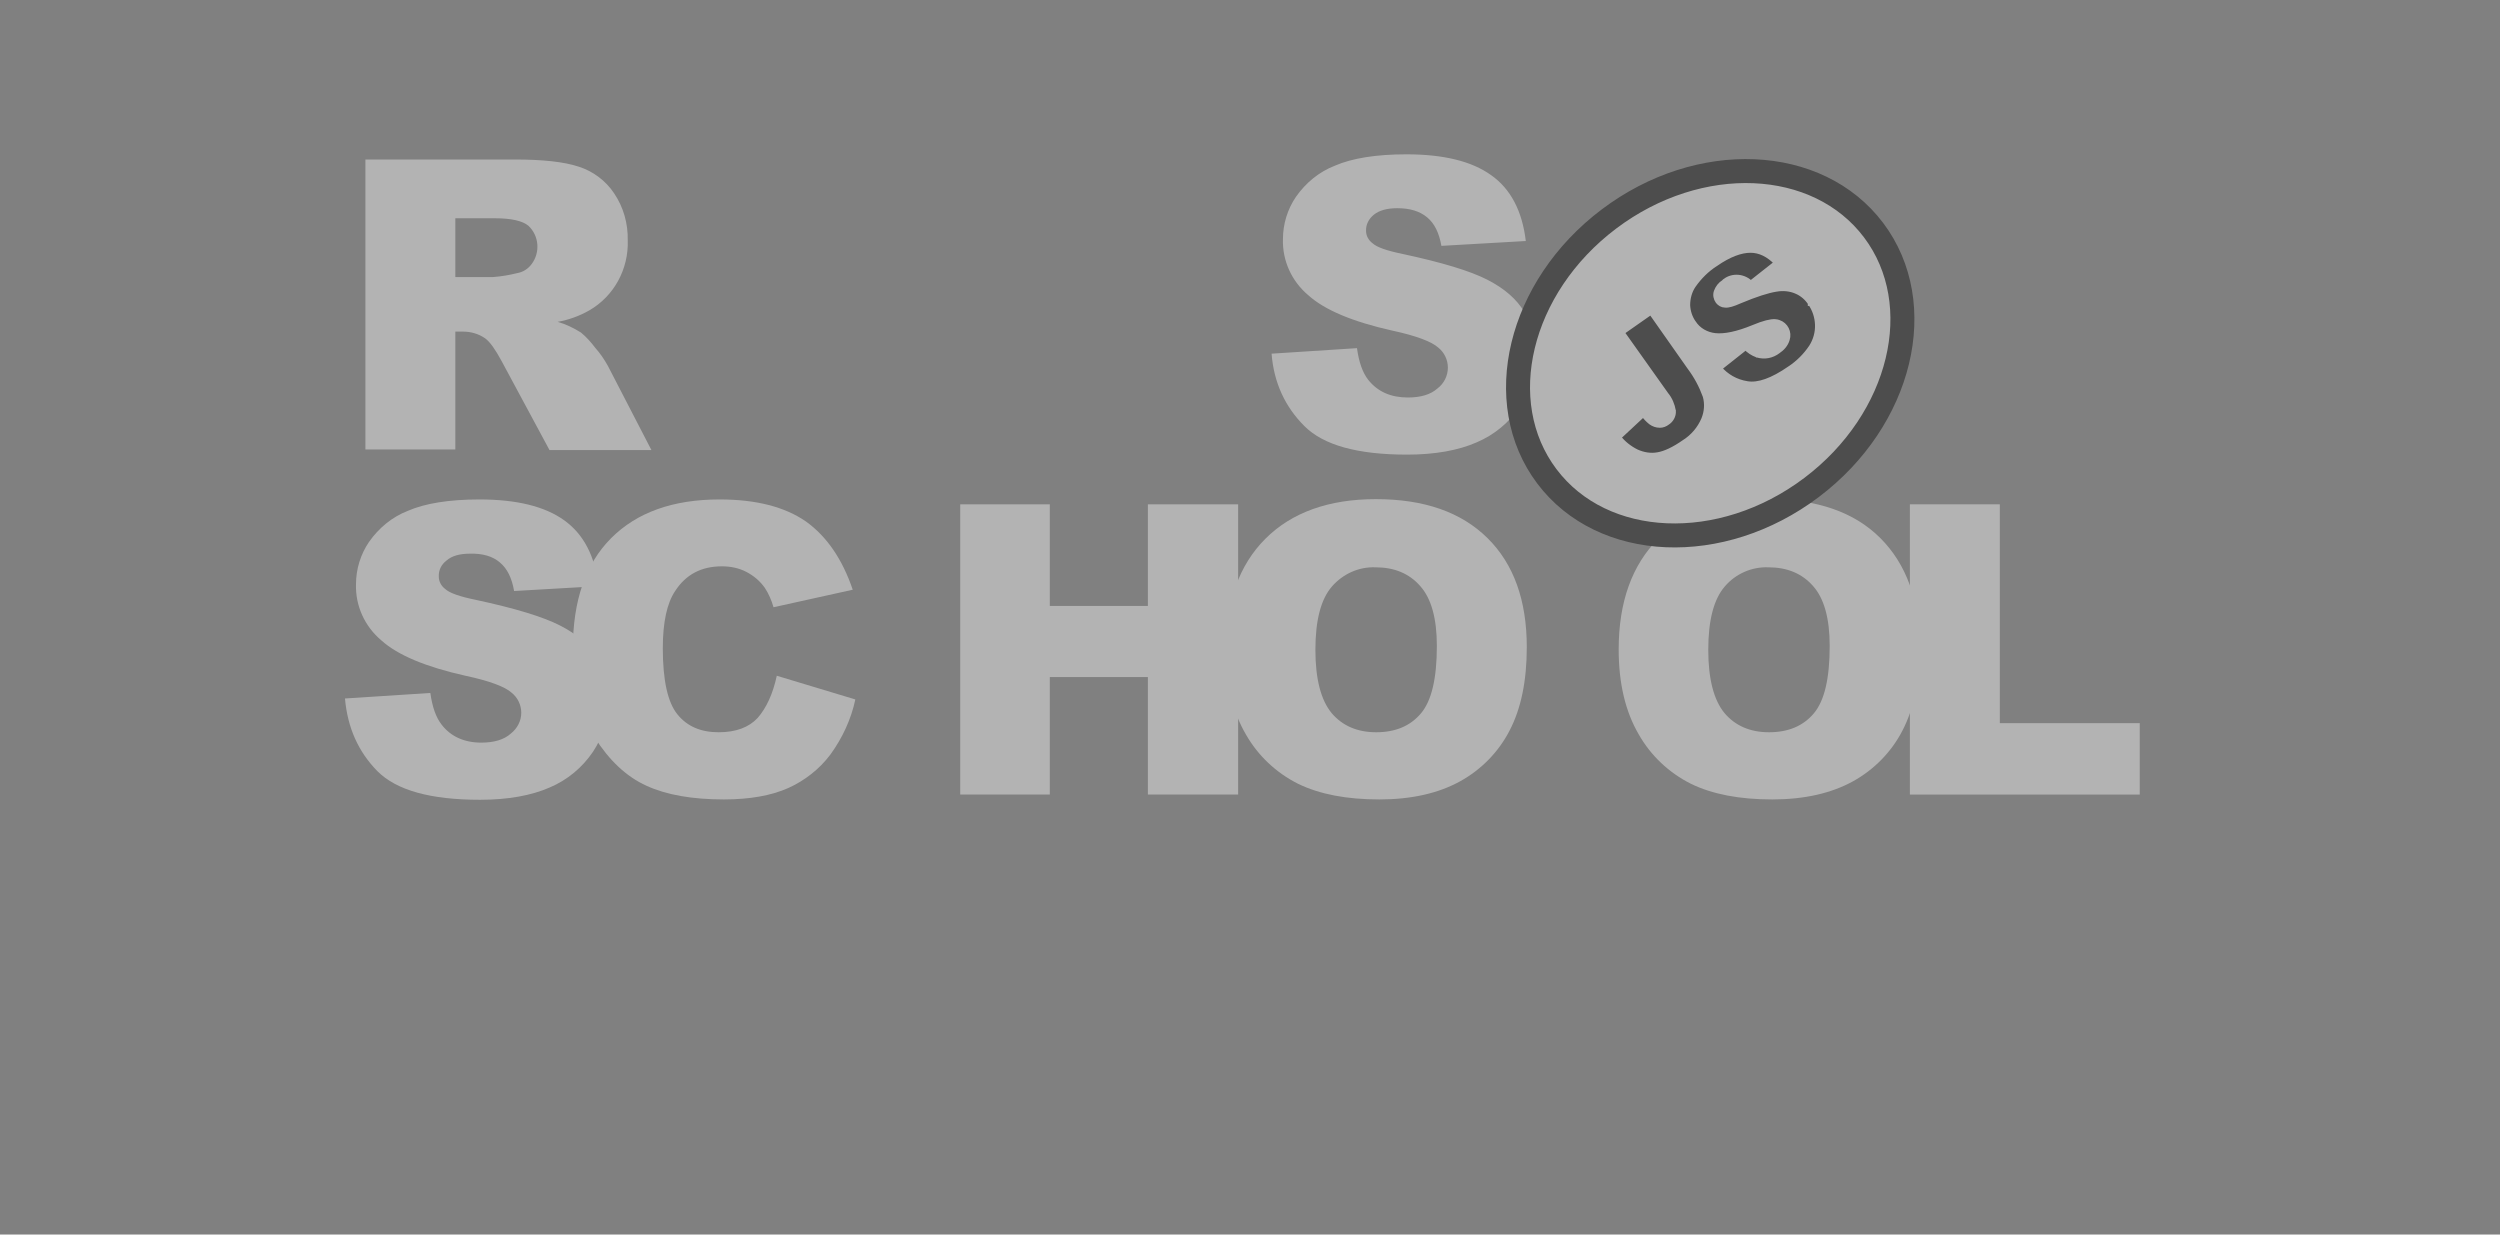 <svg width="100%" height="100%" viewBox="0 0 81 40" fill="none" xmlns="http://www.w3.org/2000/svg">
<rect x="0" y="0" width="81" height="40" fill="#808080" stroke="none"/>
<g opacity="0.4">
<path d="M41.199 11.459L43.966 11.28C44.029 11.732 44.145 12.069 44.334 12.311C44.639 12.69 45.06 12.879 45.617 12.879C46.028 12.879 46.354 12.784 46.575 12.585C46.785 12.427 46.911 12.174 46.911 11.911C46.911 11.659 46.796 11.417 46.596 11.259C46.385 11.07 45.891 10.88 45.112 10.712C43.84 10.428 42.924 10.049 42.388 9.565C41.851 9.113 41.546 8.45 41.567 7.746C41.567 7.262 41.715 6.778 41.988 6.378C42.304 5.926 42.735 5.568 43.251 5.368C43.808 5.126 44.587 5 45.565 5C46.764 5 47.679 5.221 48.31 5.673C48.941 6.115 49.32 6.83 49.436 7.809L46.701 7.966C46.627 7.546 46.48 7.241 46.238 7.041C45.996 6.841 45.681 6.746 45.27 6.746C44.934 6.746 44.681 6.82 44.513 6.957C44.355 7.083 44.25 7.272 44.26 7.483C44.26 7.64 44.344 7.788 44.471 7.882C44.608 8.009 44.934 8.124 45.449 8.229C46.722 8.503 47.627 8.776 48.184 9.06C48.742 9.345 49.141 9.692 49.383 10.102C49.636 10.523 49.762 11.007 49.752 11.501C49.752 12.09 49.583 12.679 49.247 13.174C48.899 13.689 48.416 14.089 47.847 14.331C47.248 14.594 46.49 14.73 45.586 14.73C43.987 14.73 42.882 14.425 42.262 13.805C41.641 13.184 41.273 12.406 41.199 11.459ZM11.839 14.573V5.168H16.689C17.583 5.168 18.277 5.242 18.751 5.4C19.214 5.547 19.624 5.852 19.897 6.262C20.202 6.715 20.35 7.241 20.339 7.788C20.371 8.713 19.897 9.597 19.087 10.06C18.772 10.239 18.425 10.365 18.067 10.428C18.33 10.502 18.593 10.628 18.824 10.775C19.003 10.922 19.151 11.091 19.287 11.27C19.445 11.448 19.582 11.648 19.698 11.859L21.107 14.583H17.804L16.247 11.69C16.047 11.322 15.879 11.08 15.721 10.964C15.511 10.817 15.258 10.744 15.006 10.744H14.753V14.562H11.839V14.573ZM14.753 8.976H15.984C16.247 8.955 16.5 8.913 16.752 8.85C16.941 8.819 17.11 8.713 17.225 8.556C17.509 8.177 17.467 7.64 17.12 7.314C16.931 7.156 16.563 7.072 16.037 7.072H14.753V8.976ZM11.177 22.631L13.943 22.452C14.007 22.904 14.122 23.241 14.312 23.483C14.606 23.861 15.037 24.061 15.595 24.061C16.005 24.061 16.331 23.966 16.552 23.767C16.763 23.598 16.889 23.356 16.889 23.093C16.889 22.841 16.773 22.599 16.573 22.441C16.363 22.252 15.868 22.062 15.079 21.894C13.807 21.61 12.891 21.232 12.355 20.748C11.818 20.295 11.513 19.633 11.534 18.928C11.534 18.444 11.682 17.96 11.955 17.56C12.271 17.108 12.702 16.75 13.217 16.55C13.775 16.308 14.553 16.182 15.532 16.182C16.731 16.182 17.646 16.403 18.277 16.855C18.909 17.308 19.277 18.012 19.392 18.991L16.657 19.149C16.584 18.728 16.436 18.423 16.195 18.223C15.963 18.023 15.637 17.928 15.227 17.939C14.89 17.939 14.638 18.012 14.469 18.16C14.301 18.286 14.206 18.475 14.217 18.686C14.217 18.844 14.301 18.991 14.427 19.085C14.564 19.212 14.89 19.328 15.406 19.433C16.678 19.706 17.583 19.98 18.141 20.264C18.698 20.548 19.098 20.895 19.34 21.305C19.592 21.726 19.718 22.21 19.718 22.694C19.718 23.283 19.54 23.861 19.214 24.356C18.866 24.871 18.383 25.271 17.814 25.513C17.215 25.776 16.457 25.913 15.553 25.913C13.954 25.913 12.849 25.608 12.229 24.987C11.608 24.356 11.261 23.577 11.177 22.631Z" fill="white"/>
<path d="M25.168 21.894L27.713 22.662C27.577 23.304 27.293 23.914 26.903 24.45C26.546 24.924 26.072 25.292 25.536 25.534C24.989 25.776 24.294 25.902 23.453 25.902C22.433 25.902 21.591 25.755 20.949 25.46C20.297 25.166 19.74 24.64 19.266 23.893C18.793 23.146 18.561 22.189 18.561 21.021C18.561 19.464 18.972 18.265 19.803 17.434C20.634 16.603 21.801 16.182 23.316 16.182C24.505 16.182 25.431 16.424 26.114 16.897C26.788 17.381 27.293 18.118 27.629 19.107L25.062 19.675C24.999 19.454 24.905 19.233 24.778 19.043C24.621 18.823 24.421 18.654 24.179 18.528C23.937 18.402 23.663 18.349 23.39 18.349C22.727 18.349 22.222 18.612 21.875 19.149C21.612 19.538 21.475 20.159 21.475 21C21.475 22.041 21.633 22.757 21.949 23.146C22.264 23.535 22.706 23.725 23.285 23.725C23.842 23.725 24.263 23.567 24.547 23.262C24.831 22.936 25.041 22.483 25.168 21.894ZM31.111 16.34H34.014V19.633H37.191V16.34H40.116V25.744H37.191V21.936H34.014V25.744H31.111V16.34Z" fill="white"/>
<path d="M39.716 21.042C39.716 19.506 40.147 18.307 40.999 17.455C41.852 16.603 43.051 16.172 44.576 16.172C46.143 16.172 47.343 16.592 48.195 17.434C49.047 18.276 49.468 19.454 49.468 20.968C49.468 22.073 49.278 22.967 48.91 23.672C48.552 24.366 47.995 24.934 47.311 25.313C46.606 25.702 45.733 25.902 44.692 25.902C43.629 25.902 42.756 25.734 42.062 25.397C41.347 25.04 40.758 24.482 40.368 23.798C39.937 23.062 39.716 22.147 39.716 21.042ZM42.619 21.053C42.619 21.999 42.798 22.683 43.145 23.104C43.492 23.514 43.976 23.725 44.587 23.725C45.207 23.725 45.691 23.525 46.038 23.114C46.385 22.704 46.554 21.978 46.554 20.926C46.554 20.043 46.375 19.391 46.017 18.991C45.66 18.581 45.176 18.381 44.566 18.381C44.029 18.36 43.514 18.591 43.156 19.001C42.798 19.412 42.619 20.095 42.619 21.053ZM52.445 21.042C52.445 19.506 52.876 18.307 53.728 17.455C54.58 16.603 55.779 16.172 57.305 16.172C58.872 16.172 60.082 16.592 60.923 17.434C61.765 18.276 62.196 19.454 62.196 20.968C62.196 22.073 62.007 22.967 61.639 23.672C61.281 24.366 60.723 24.934 60.04 25.313C59.335 25.702 58.462 25.902 57.42 25.902C56.358 25.902 55.485 25.734 54.79 25.397C54.075 25.04 53.486 24.482 53.097 23.798C52.666 23.062 52.445 22.147 52.445 21.042ZM55.348 21.053C55.348 21.999 55.527 22.683 55.874 23.104C56.221 23.514 56.705 23.725 57.315 23.725C57.936 23.725 58.42 23.525 58.767 23.114C59.114 22.704 59.282 21.978 59.282 20.926C59.282 20.043 59.103 19.391 58.746 18.991C58.388 18.581 57.904 18.381 57.294 18.381C56.758 18.36 56.232 18.591 55.884 19.001C55.527 19.412 55.348 20.095 55.348 21.053Z" fill="white"/>
<path d="M61.891 16.34H64.794V23.43H69.328V25.744H61.88V16.34H61.891Z" fill="white"/>
<path d="M58.691 15.797C61.614 13.594 62.515 9.86 60.704 7.457C58.893 5.054 55.055 4.891 52.132 7.094C49.209 9.296 48.307 13.03 50.119 15.434C51.93 17.837 55.768 18 58.691 15.797Z" fill="white"/>
<path d="M58.691 15.797C61.614 13.594 62.515 9.86 60.704 7.457C58.893 5.054 55.055 4.891 52.132 7.094C49.209 9.296 48.307 13.03 50.119 15.434C51.93 17.837 55.768 18 58.691 15.797Z" fill="white"/>
<path d="M50.153 15.536C48.34 13.13 48.821 9.71 51.226 7.897L53.091 6.492C55.497 4.679 58.917 5.159 60.73 7.565C62.543 9.971 62.062 13.391 59.656 15.204L57.791 16.609C55.386 18.422 51.966 17.941 50.153 15.536Z" fill="white"/>
<path d="M58.691 15.797C61.614 13.594 62.515 9.86 60.704 7.457C58.893 5.054 55.055 4.891 52.132 7.094C49.209 9.296 48.307 13.03 50.119 15.434C51.93 17.837 55.768 18 58.691 15.797Z" fill="white"/>
<path d="M58.691 15.797C61.614 13.594 62.515 9.86 60.704 7.457C58.893 5.054 55.055 4.891 52.132 7.094C49.209 9.296 48.307 13.03 50.119 15.434C51.93 17.837 55.768 18 58.691 15.797Z" stroke="black" stroke-width="0.583" stroke-miterlimit="10"/>
<path d="M58.691 15.797C61.614 13.594 62.515 9.86 60.704 7.457C58.893 5.054 55.055 4.891 52.132 7.094C49.209 9.296 48.307 13.03 50.119 15.434C51.93 17.837 55.768 18 58.691 15.797Z" fill="white"/>
<path d="M58.691 15.797C61.614 13.594 62.515 9.86 60.704 7.457C58.893 5.054 55.055 4.891 52.132 7.094C49.209 9.296 48.307 13.03 50.119 15.434C51.93 17.837 55.768 18 58.691 15.797Z" fill="white" stroke="black" stroke-width="0.777" stroke-miterlimit="10"/>
<path d="M52.42 14.169L53.245 13.401C53.316 13.501 53.401 13.592 53.495 13.667L53.496 13.668L53.497 13.669C53.579 13.727 53.673 13.763 53.781 13.763C53.867 13.763 53.95 13.727 54.01 13.68C54.129 13.607 54.213 13.464 54.201 13.316L54.201 13.314L54.2 13.312C54.168 13.126 54.091 12.939 53.969 12.794L52.529 10.767L53.494 10.091L54.758 11.889L54.758 11.889L54.759 11.89C54.976 12.18 55.142 12.49 55.266 12.832C55.336 13.082 55.316 13.353 55.215 13.595C55.083 13.901 54.869 14.155 54.583 14.339L54.582 14.34L54.581 14.34C54.237 14.58 53.95 14.712 53.709 14.752L53.708 14.752C53.479 14.792 53.237 14.753 53.014 14.651C52.783 14.536 52.579 14.374 52.42 14.169ZM56.715 8.093C57.019 8.093 57.309 8.228 57.585 8.518L56.722 9.198C56.509 8.969 56.146 8.927 55.894 9.124L55.892 9.126L55.889 9.128L55.862 9.156C55.749 9.225 55.67 9.329 55.625 9.452C55.586 9.556 55.613 9.669 55.673 9.754L55.674 9.755L55.675 9.756C55.723 9.816 55.799 9.869 55.892 9.87C55.944 9.876 56.009 9.866 56.083 9.845C56.16 9.823 56.252 9.788 56.358 9.74C56.882 9.52 57.277 9.395 57.544 9.354V9.354L57.545 9.354C57.767 9.314 57.999 9.334 58.209 9.424L58.21 9.425C58.399 9.504 58.559 9.644 58.67 9.815L58.67 9.816L58.671 9.816C58.812 10.018 58.893 10.261 58.903 10.514C58.913 10.776 58.843 11.029 58.702 11.251C58.516 11.529 58.279 11.766 58.001 11.952V11.952L58 11.952C57.425 12.35 56.966 12.508 56.608 12.448L56.608 12.448C56.23 12.39 55.917 12.203 55.685 11.93L56.562 11.236C56.667 11.351 56.799 11.437 56.94 11.487L56.941 11.488L56.942 11.488C57.169 11.556 57.407 11.511 57.598 11.365C57.73 11.277 57.845 11.152 57.891 10.991C57.963 10.774 57.843 10.534 57.626 10.462L57.623 10.461C57.594 10.452 57.556 10.439 57.517 10.438C57.446 10.433 57.353 10.445 57.24 10.474C57.125 10.504 56.986 10.552 56.821 10.621C56.288 10.841 55.877 10.921 55.574 10.891C55.283 10.861 55.014 10.711 54.856 10.463L54.855 10.462L54.854 10.461C54.735 10.291 54.674 10.091 54.664 9.89C54.664 9.658 54.725 9.427 54.855 9.238C55.051 8.959 55.288 8.722 55.576 8.537L55.577 8.536L55.578 8.536C56.015 8.234 56.394 8.093 56.715 8.093Z" fill="black" stroke="white" stroke-width="0.194"/>
</g>
</svg>
